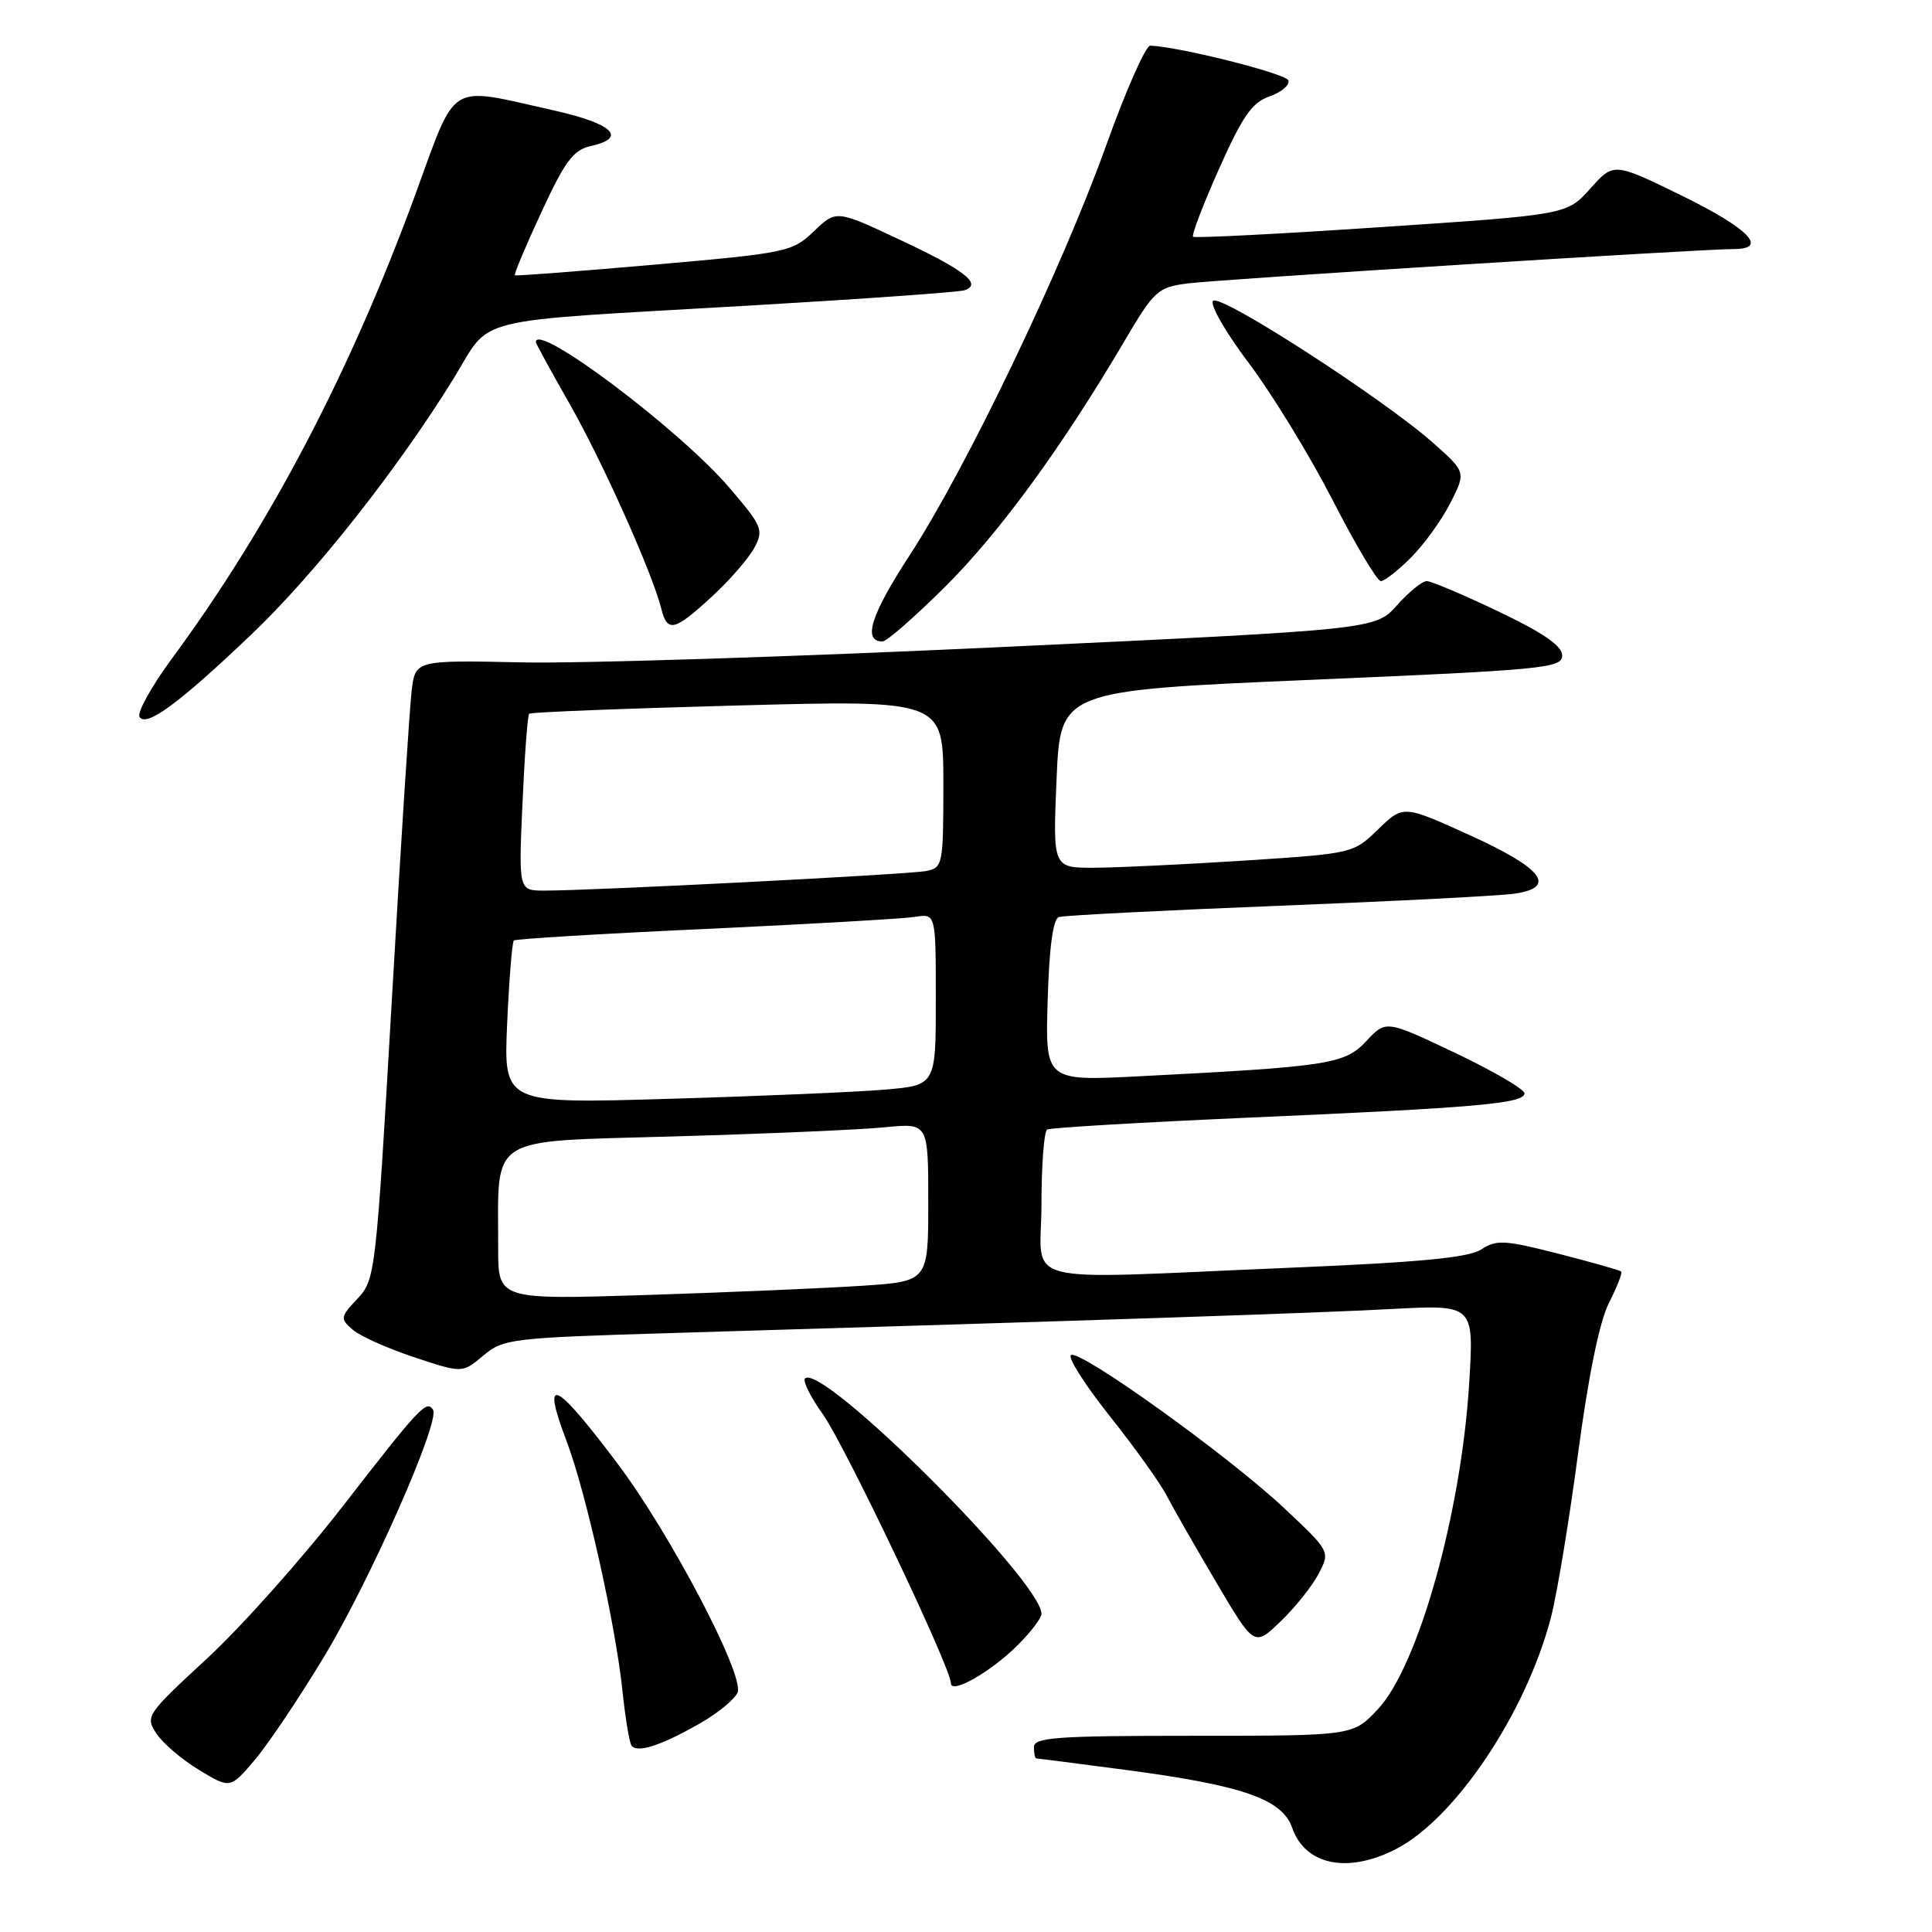 <?xml version="1.0" encoding="UTF-8" standalone="no"?>
<!DOCTYPE svg PUBLIC "-//W3C//DTD SVG 1.1//EN" "http://www.w3.org/Graphics/SVG/1.1/DTD/svg11.dtd" >
<svg xmlns="http://www.w3.org/2000/svg" xmlns:xlink="http://www.w3.org/1999/xlink" version="1.1" viewBox="0 0 256 256">
 <g >
 <path fill="currentColor"
d=" M 184.92 245.04 C 192.80 241.02 202.20 226.99 205.50 214.35 C 206.31 211.25 207.93 201.46 209.10 192.60 C 210.48 182.27 211.94 175.12 213.19 172.65 C 214.26 170.54 215.00 168.66 214.82 168.49 C 214.64 168.31 210.91 167.25 206.51 166.13 C 199.39 164.30 198.28 164.24 196.28 165.55 C 194.60 166.65 188.24 167.26 170.77 167.99 C 133.92 169.53 138.00 170.57 138.00 159.56 C 138.00 154.37 138.34 149.92 138.75 149.67 C 139.16 149.43 151.20 148.72 165.50 148.09 C 195.77 146.77 202.00 146.22 202.00 144.87 C 202.00 144.33 197.87 141.92 192.83 139.52 C 183.65 135.16 183.65 135.16 181.05 137.94 C 178.18 141.01 176.20 141.32 151.00 142.61 C 138.50 143.25 138.50 143.25 138.82 132.57 C 139.03 125.46 139.53 121.76 140.32 121.51 C 140.97 121.30 154.10 120.63 169.50 120.02 C 184.90 119.41 198.99 118.69 200.81 118.40 C 206.34 117.54 204.36 115.03 194.72 110.65 C 185.94 106.67 185.94 106.67 182.62 109.88 C 179.32 113.09 179.25 113.10 164.90 114.03 C 156.98 114.54 148.03 114.97 145.00 114.98 C 139.50 115.00 139.50 115.00 140.00 103.25 C 140.50 91.50 140.50 91.50 173.75 90.08 C 204.59 88.76 207.00 88.53 207.00 86.86 C 207.00 85.58 204.53 83.88 198.56 81.03 C 193.92 78.81 189.64 77.00 189.05 77.00 C 188.45 77.00 186.68 78.44 185.11 80.20 C 182.25 83.41 182.25 83.41 132.87 85.73 C 105.72 87.01 77.10 87.93 69.28 87.77 C 55.05 87.47 55.05 87.47 54.55 91.49 C 54.28 93.69 53.09 112.15 51.92 132.50 C 49.82 168.82 49.73 169.55 47.37 172.08 C 45.08 174.52 45.05 174.73 46.73 176.19 C 47.70 177.04 51.37 178.68 54.88 179.84 C 61.26 181.96 61.26 181.96 64.03 179.63 C 66.69 177.39 67.69 177.27 89.15 176.63 C 146.72 174.91 174.37 173.99 184.40 173.45 C 195.31 172.87 195.31 172.87 194.68 183.19 C 193.64 200.44 187.93 220.81 182.54 226.52 C 179.26 230.00 179.26 230.00 158.13 230.00 C 140.01 230.00 137.00 230.21 137.00 231.50 C 137.00 232.32 137.14 233.00 137.31 233.00 C 137.49 233.00 142.77 233.68 149.06 234.51 C 164.63 236.56 169.89 238.38 171.22 242.19 C 172.94 247.13 178.54 248.30 184.92 245.04 Z  M 42.97 219.47 C 49.08 209.34 58.34 188.36 57.38 186.81 C 56.54 185.45 55.64 186.40 45.39 199.62 C 40.01 206.55 31.92 215.63 27.40 219.79 C 19.41 227.17 19.23 227.43 20.72 229.70 C 21.57 230.99 24.11 233.16 26.38 234.53 C 30.50 237.02 30.50 237.02 33.71 233.26 C 35.48 231.19 39.64 224.99 42.97 219.47 Z  M 92.81 228.32 C 95.18 226.96 97.40 225.12 97.74 224.25 C 98.63 221.92 88.78 203.16 81.81 193.91 C 73.42 182.77 71.68 182.03 75.10 191.03 C 77.63 197.69 81.56 215.25 82.47 223.97 C 82.84 227.52 83.38 230.80 83.66 231.26 C 84.34 232.36 87.58 231.32 92.81 228.32 Z  M 134.89 217.95 C 136.60 216.24 138.00 214.40 138.00 213.85 C 138.00 209.50 108.85 180.48 106.67 182.66 C 106.34 182.99 107.40 185.12 109.02 187.38 C 111.90 191.40 126.00 221.00 126.00 223.03 C 126.00 224.56 131.33 221.52 134.89 217.95 Z  M 174.72 208.54 C 176.27 205.58 176.27 205.58 170.14 199.82 C 162.80 192.92 143.13 178.80 141.91 179.55 C 141.44 179.85 143.75 183.49 147.05 187.64 C 150.35 191.79 153.75 196.54 154.60 198.20 C 155.46 199.85 158.42 205.03 161.18 209.70 C 166.20 218.20 166.20 218.20 169.68 214.85 C 171.60 213.01 173.87 210.17 174.72 208.54 Z  M 33.37 84.01 C 41.71 76.06 52.65 62.21 60.04 50.26 C 65.33 41.72 61.37 42.70 99.50 40.48 C 114.35 39.61 127.09 38.71 127.81 38.46 C 130.20 37.65 127.82 35.79 119.26 31.78 C 110.81 27.81 110.81 27.81 107.85 30.64 C 104.99 33.38 104.33 33.52 86.70 35.07 C 76.69 35.95 68.38 36.58 68.23 36.48 C 68.07 36.37 69.65 32.61 71.73 28.13 C 74.85 21.38 75.98 19.86 78.25 19.36 C 83.21 18.26 81.23 16.38 73.25 14.60 C 59.14 11.45 60.62 10.53 54.99 25.89 C 46.37 49.40 35.69 69.75 22.81 87.22 C 20.08 90.92 18.14 94.42 18.49 94.99 C 19.37 96.42 23.78 93.16 33.37 84.01 Z  M 125.23 77.75 C 132.44 70.58 140.71 59.26 148.93 45.30 C 152.94 38.49 153.40 38.07 157.34 37.56 C 161.51 37.02 225.52 32.99 229.75 33.00 C 234.37 33.00 231.72 30.28 222.92 25.96 C 213.83 21.51 213.83 21.51 210.73 24.98 C 207.63 28.45 207.63 28.45 183.06 30.09 C 169.55 31.00 158.32 31.57 158.09 31.37 C 157.86 31.17 159.41 27.13 161.52 22.39 C 164.64 15.39 165.90 13.58 168.23 12.77 C 169.80 12.22 170.92 11.27 170.72 10.66 C 170.42 9.76 156.37 6.21 152.42 6.05 C 151.82 6.02 149.19 11.96 146.58 19.25 C 140.67 35.72 128.02 62.09 120.53 73.58 C 115.38 81.49 114.27 85.00 116.94 85.00 C 117.49 85.00 121.22 81.74 125.23 77.75 Z  M 94.32 79.06 C 96.68 76.89 99.21 73.98 99.95 72.59 C 101.22 70.22 101.02 69.74 96.65 64.63 C 90.09 56.95 71.00 42.59 71.00 45.33 C 71.00 45.51 73.02 49.20 75.48 53.52 C 79.84 61.18 86.43 75.89 87.62 80.64 C 88.43 83.86 89.35 83.64 94.32 79.06 Z  M 186.96 73.88 C 188.68 72.17 191.02 68.92 192.17 66.67 C 194.26 62.56 194.26 62.56 189.90 58.69 C 183.30 52.83 161.71 38.89 160.74 39.86 C 160.27 40.33 162.39 44.03 165.47 48.11 C 168.54 52.17 173.53 60.34 176.57 66.25 C 179.60 72.16 182.48 77.00 182.96 77.00 C 183.45 77.00 185.25 75.60 186.96 73.88 Z  M 66.01 165.36 C 66.04 150.18 64.25 151.31 89.36 150.58 C 101.54 150.23 114.09 149.69 117.25 149.37 C 123.00 148.80 123.00 148.80 123.00 159.30 C 123.00 169.79 123.00 169.79 114.25 170.37 C 109.44 170.69 96.61 171.24 85.75 171.59 C 66.00 172.22 66.00 172.22 66.01 165.36 Z  M 67.20 135.62 C 67.46 129.78 67.86 124.83 68.09 124.62 C 68.31 124.41 79.75 123.72 93.50 123.09 C 107.25 122.45 119.74 121.73 121.25 121.49 C 124.00 121.05 124.00 121.05 124.00 132.42 C 124.00 143.80 124.00 143.80 117.25 144.38 C 113.54 144.70 100.65 145.25 88.61 145.60 C 66.73 146.25 66.73 146.25 67.20 135.62 Z  M 69.23 106.46 C 69.51 100.12 69.91 94.77 70.12 94.57 C 70.33 94.37 82.76 93.88 97.75 93.48 C 125.00 92.75 125.00 92.75 125.00 103.85 C 125.00 114.57 124.92 114.98 122.75 115.41 C 120.48 115.87 78.41 118.02 72.11 118.01 C 68.72 118.00 68.72 118.00 69.23 106.46 Z "/>
</g>
</svg>